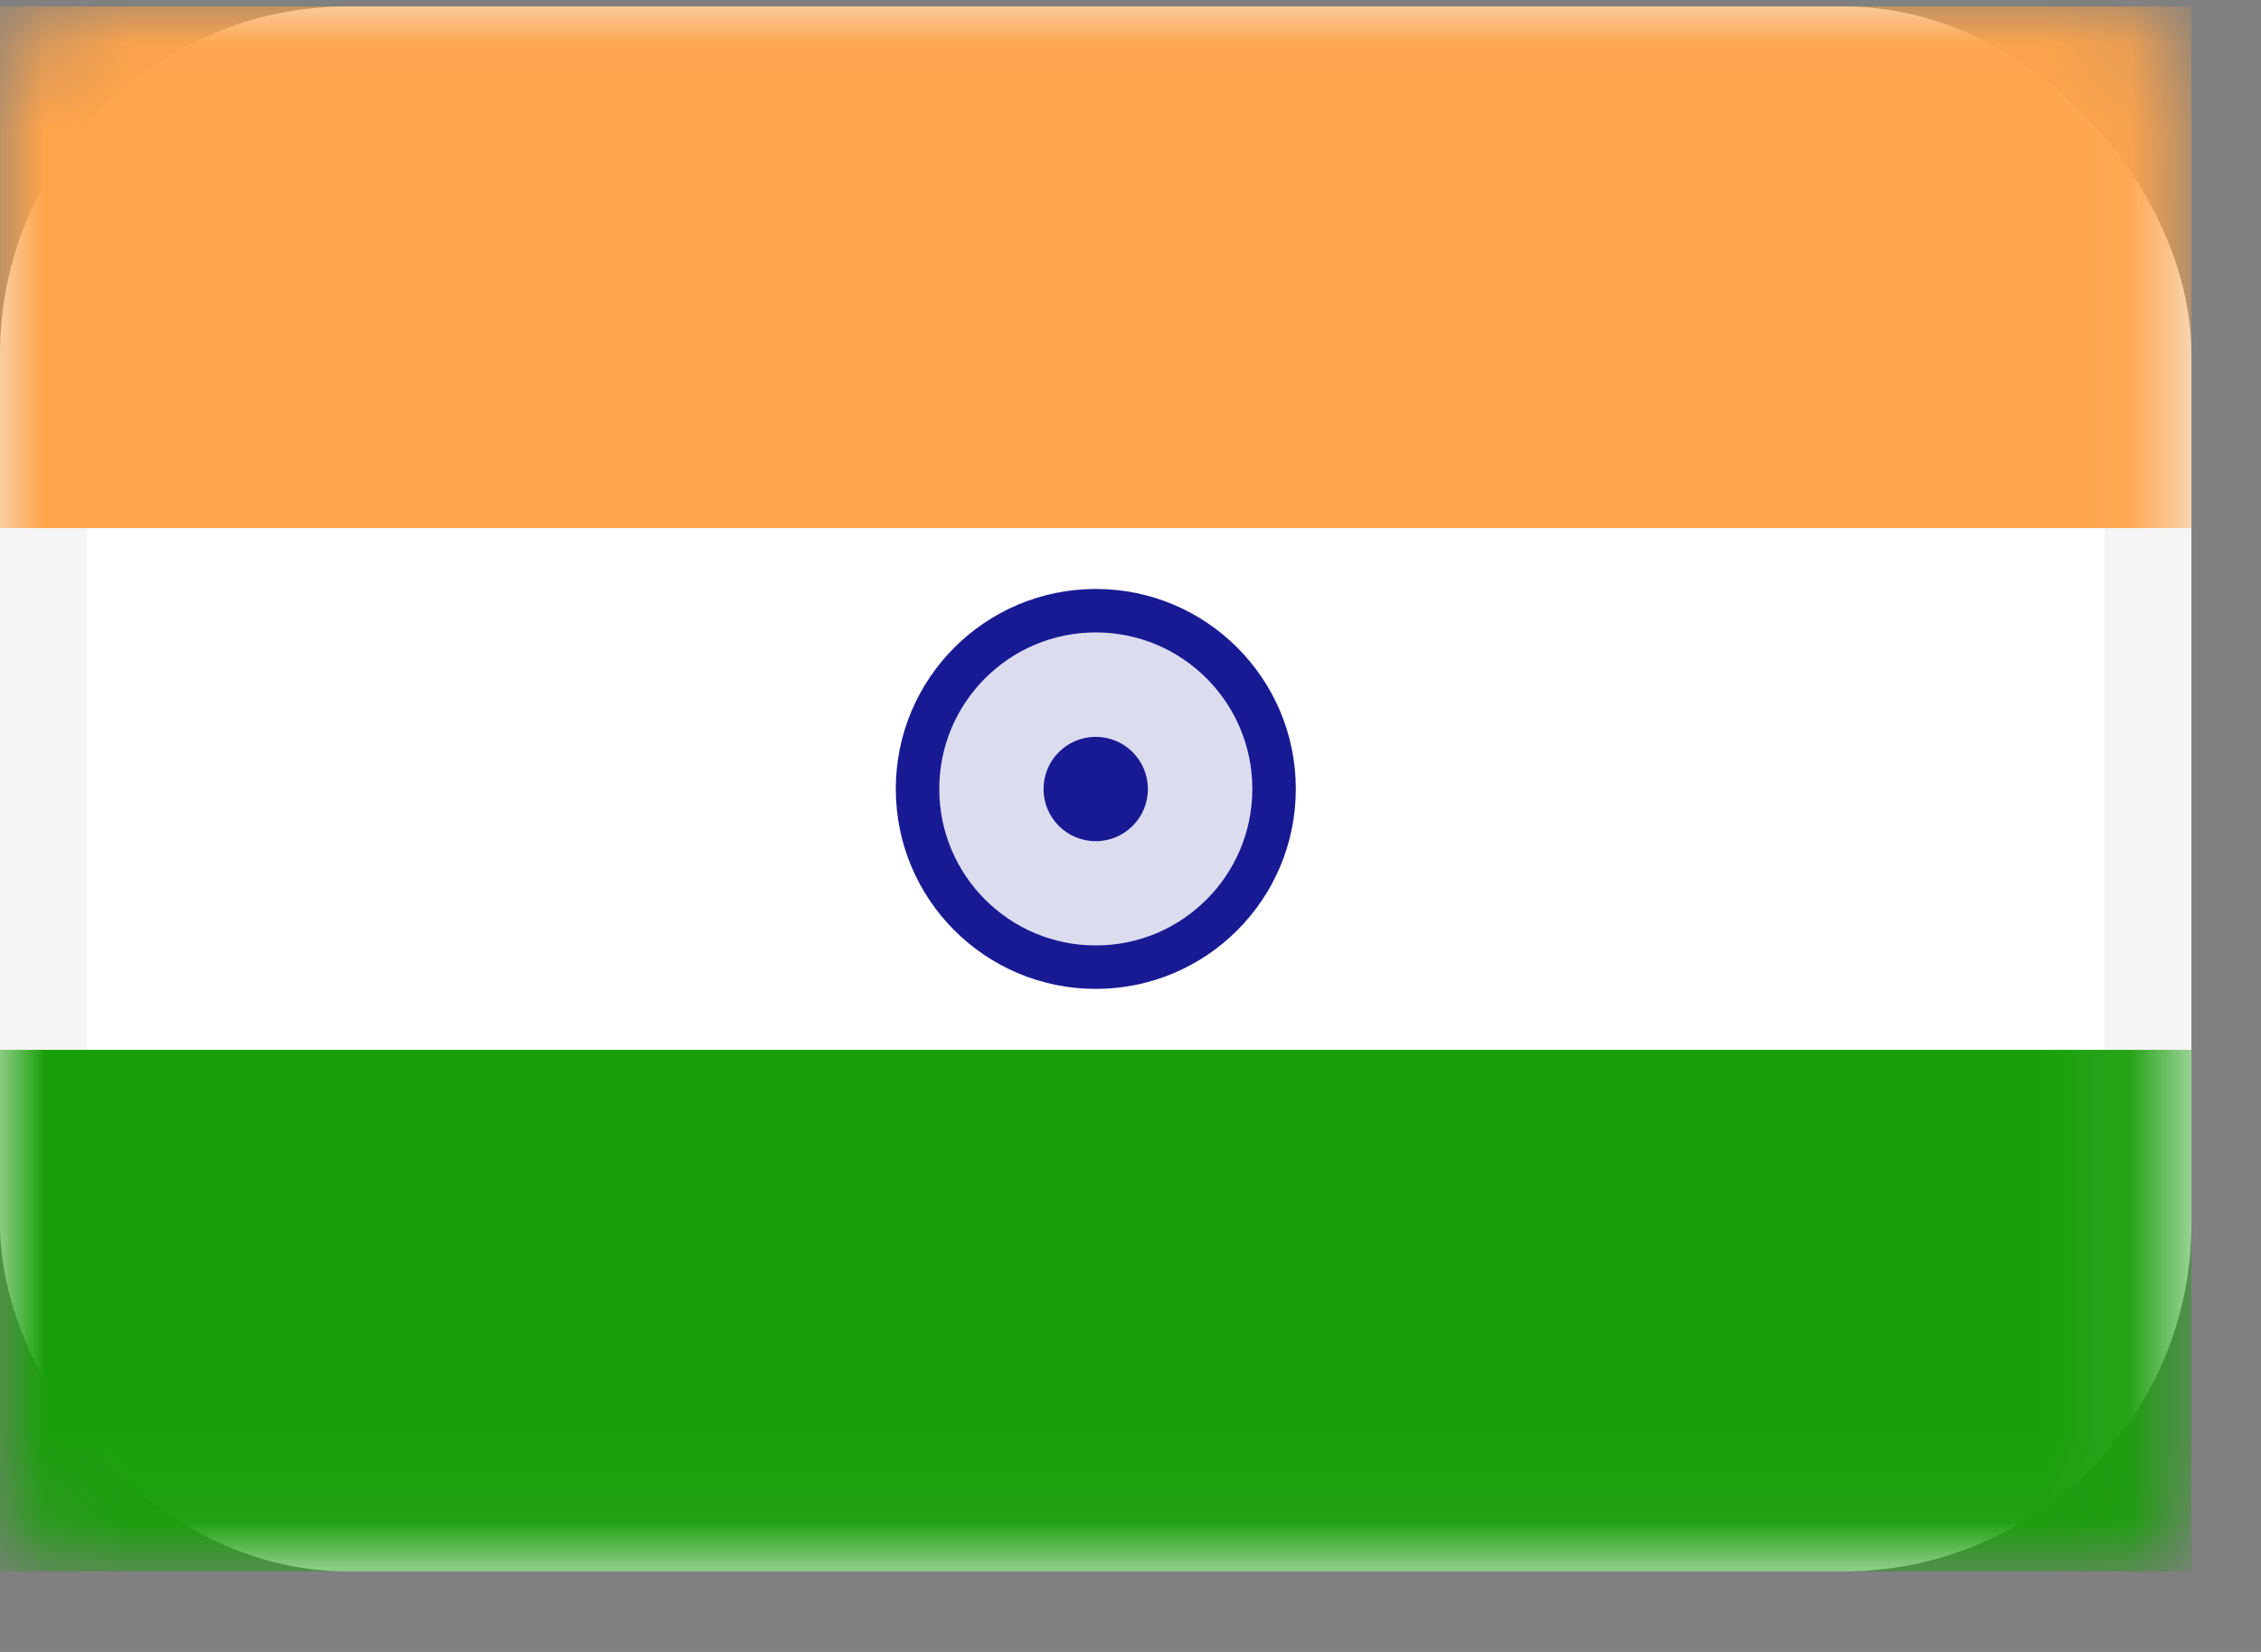 <svg width="26" height="19" viewBox="0 0 26 19" fill="none" xmlns="http://www.w3.org/2000/svg">
<rect x="0" y="0" width="26" height="19" fill="#808080" stroke="none"/>
<rect x="0.5" y="0.574" width="24.2" height="17" rx="3.5" fill="white" stroke="#F5F5F5"/>
<mask id="mask0_5373_276" style="mask-type:luminance" maskUnits="userSpaceOnUse" x="0" y="0" width="26" height="19">
<rect x="0.5" y="0.574" width="24.2" height="17" rx="0.5" fill="white" stroke="white"/>
</mask>
<g mask="url(#mask0_5373_276)">
<path fill-rule="evenodd" clip-rule="evenodd" d="M0 6.074H25.2V0.074H0V6.074Z" fill="#FFA44A"/>
<path fill-rule="evenodd" clip-rule="evenodd" d="M0 18.075H25.2V12.075H0V18.075Z" fill="#1A9F0B"/>
<path d="M12.601 11.124C13.733 11.124 14.651 10.207 14.651 9.074C14.651 7.942 13.733 7.024 12.601 7.024C11.469 7.024 10.551 7.942 10.551 9.074C10.551 10.207 11.469 11.124 12.601 11.124Z" fill="#181A93" fill-opacity="0.15" stroke="#181A93" stroke-width="0.5"/>
<circle cx="12.6" cy="9.075" r="0.6" fill="#181A93"/>
</g>
</svg>
